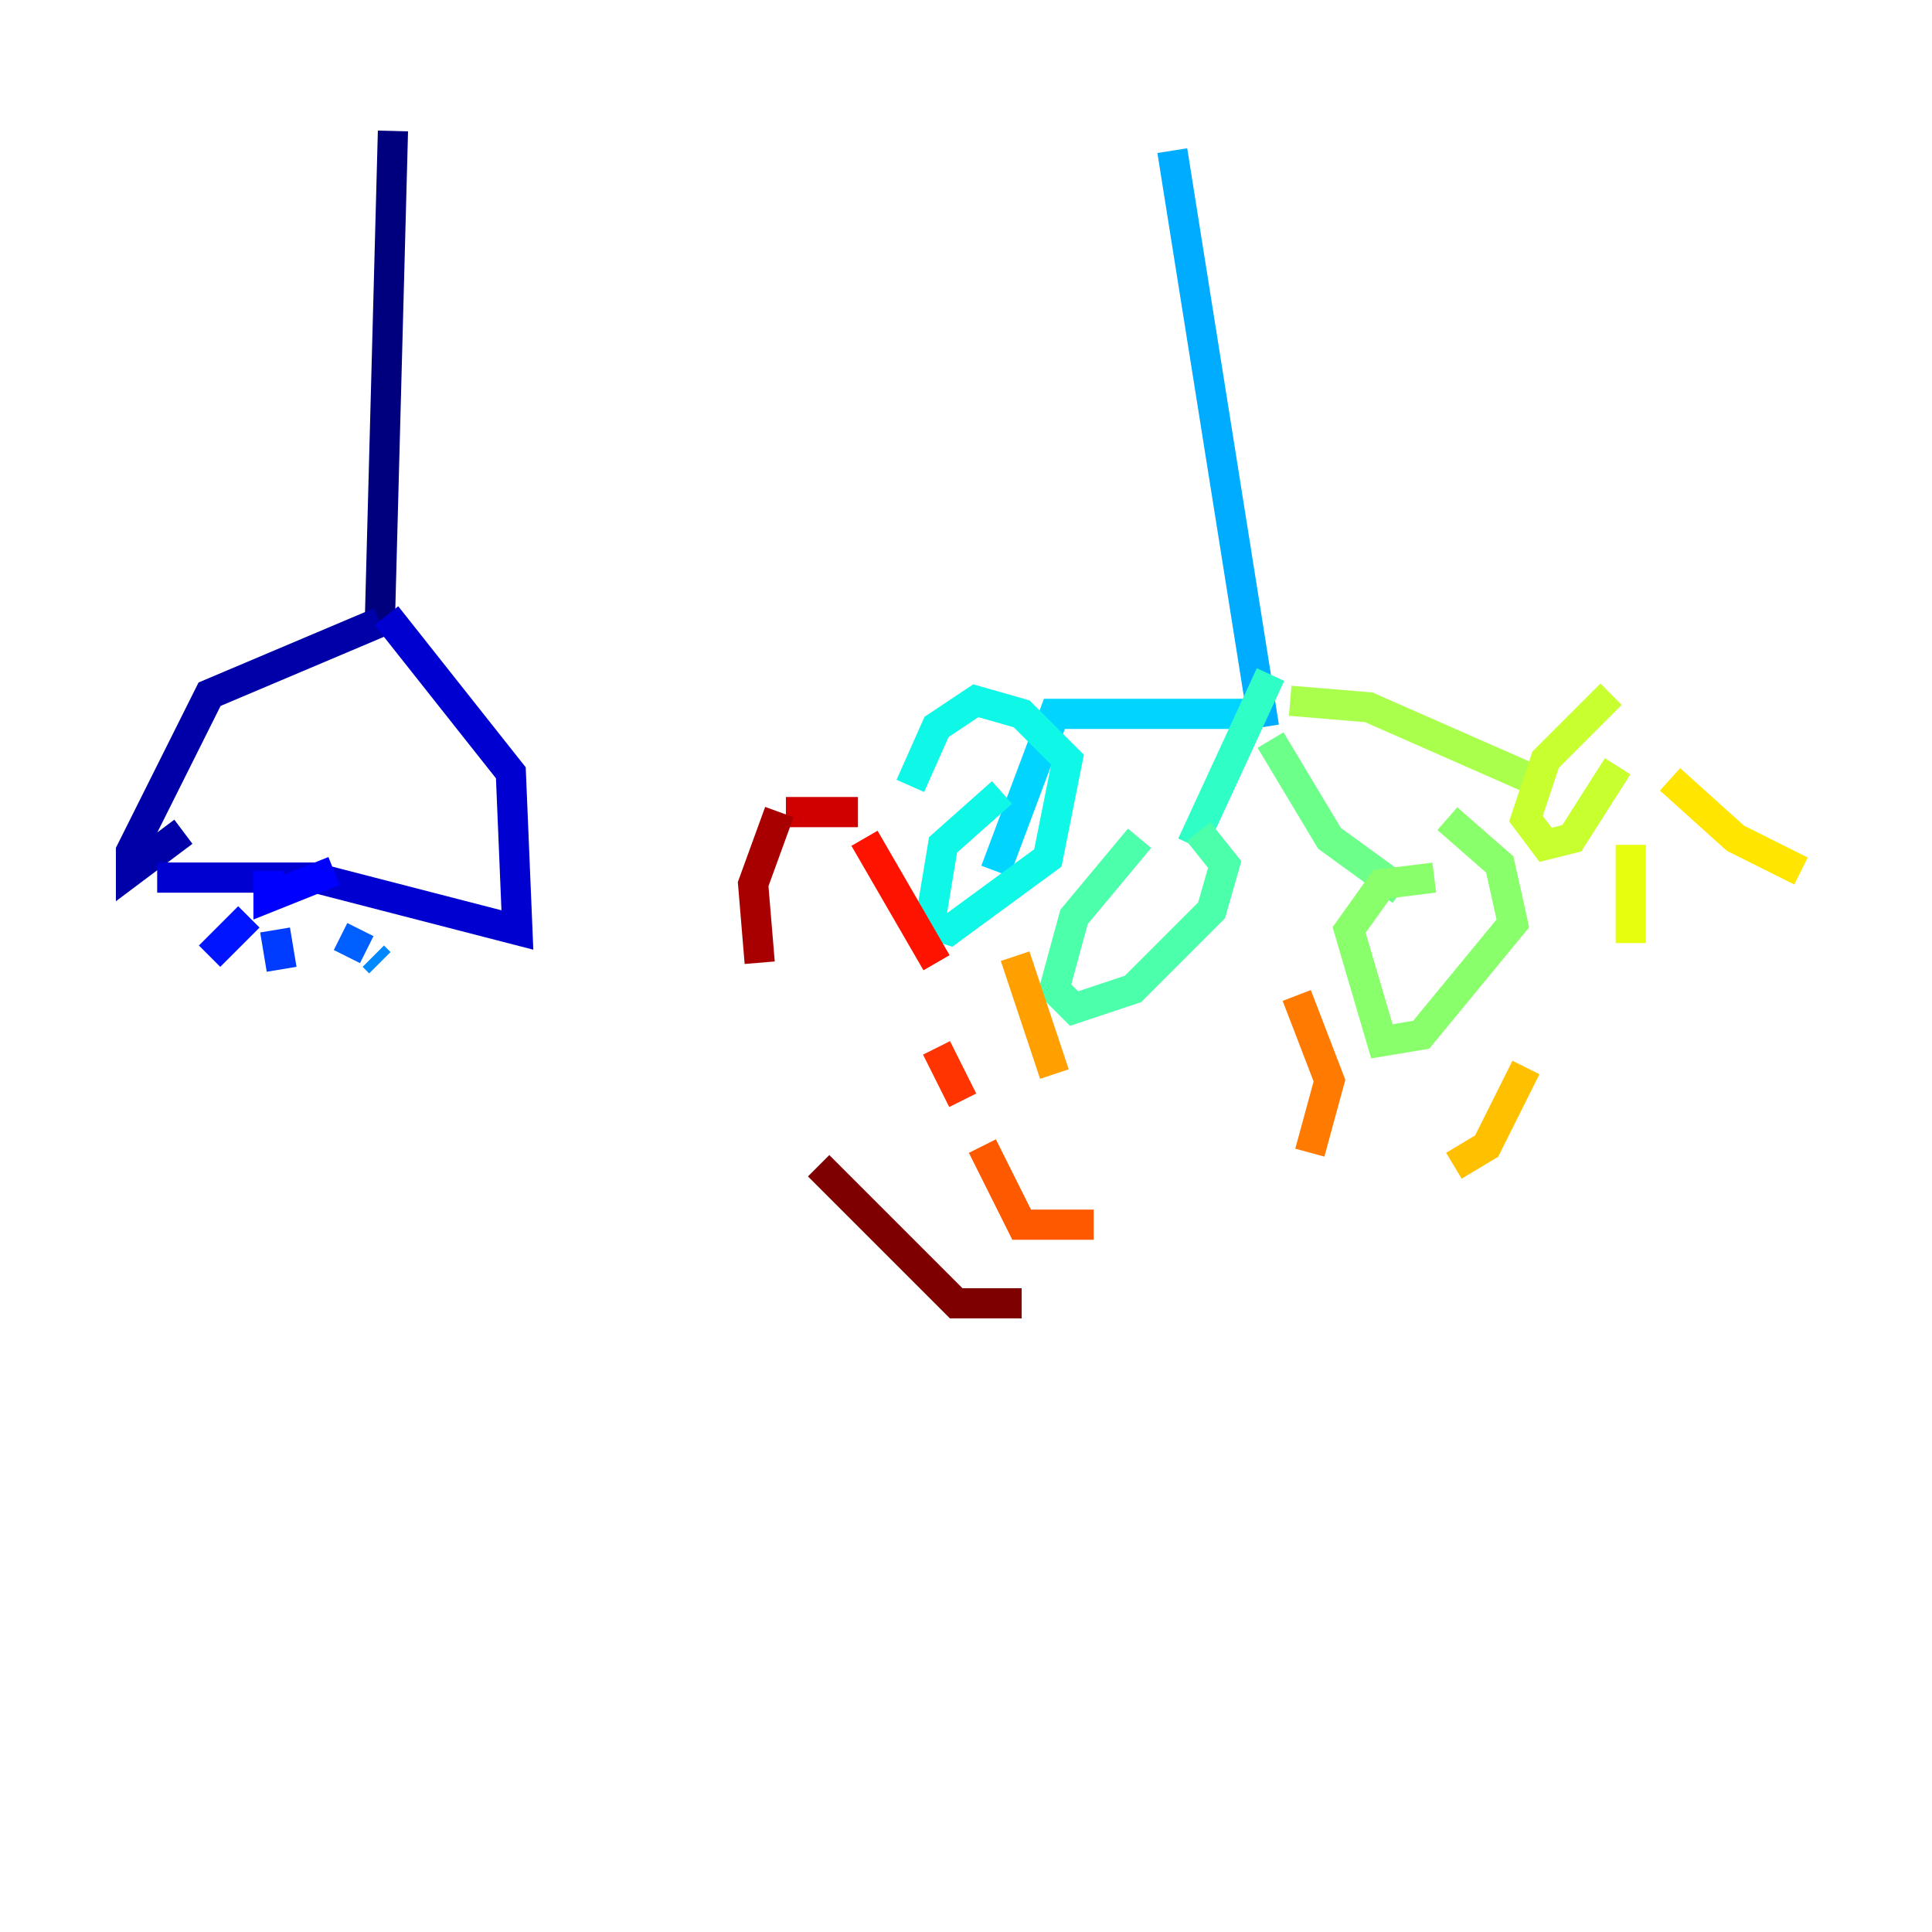 <?xml version="1.0" encoding="utf-8" ?>
<svg baseProfile="tiny" height="128" version="1.2" viewBox="0,0,128,128" width="128" xmlns="http://www.w3.org/2000/svg" xmlns:ev="http://www.w3.org/2001/xml-events" xmlns:xlink="http://www.w3.org/1999/xlink"><defs /><polyline fill="none" points="26.034,8.678 25.166,41.22" stroke="#00007f" stroke-width="2" /><polyline fill="none" points="25.166,41.22 13.885,45.993 8.678,56.407 8.678,57.709 12.149,55.105" stroke="#0000a8" stroke-width="2" /><polyline fill="none" points="25.6,40.786 33.844,51.2 34.278,61.614 20.827,58.142 10.414,58.142" stroke="#0000d1" stroke-width="2" /><polyline fill="none" points="17.79,57.709 17.79,59.444 22.129,57.709" stroke="#0000fe" stroke-width="2" /><polyline fill="none" points="16.488,60.746 13.885,63.349" stroke="#0014ff" stroke-width="2" /><polyline fill="none" points="18.224,61.614 18.658,64.217" stroke="#003cff" stroke-width="2" /><polyline fill="none" points="22.563,62.047 24.298,62.915" stroke="#0060ff" stroke-width="2" /><polyline fill="none" points="24.732,63.349 25.166,63.783" stroke="#0088ff" stroke-width="2" /><polyline fill="none" points="77.668,9.98 83.742,48.163" stroke="#00acff" stroke-width="2" /><polyline fill="none" points="82.441,47.295 69.858,47.295 65.953,57.709" stroke="#00d4ff" stroke-width="2" /><polyline fill="none" points="66.386,52.502 62.481,55.973 61.614,61.18 62.915,61.614 69.424,56.841 70.725,50.332 67.688,47.295 64.651,46.427 62.047,48.163 60.312,52.068" stroke="#0ff8e7" stroke-width="2" /><polyline fill="none" points="84.176,44.691 78.969,55.973" stroke="#2fffc7" stroke-width="2" /><polyline fill="none" points="75.498,55.539 71.159,60.746 69.858,65.519 71.159,66.82 75.064,65.519 80.271,60.312 81.139,57.275 79.403,55.105" stroke="#4cffaa" stroke-width="2" /><polyline fill="none" points="84.176,49.031 88.081,55.539 92.854,59.01" stroke="#6cff89" stroke-width="2" /><polyline fill="none" points="95.024,58.142 91.552,58.576 89.383,61.614 91.552,68.99 94.156,68.556 100.231,61.18 99.363,57.275 95.891,54.237" stroke="#89ff6c" stroke-width="2" /><polyline fill="none" points="85.478,46.427 90.685,46.861 101.532,51.634" stroke="#aaff4c" stroke-width="2" /><polyline fill="none" points="106.739,45.993 102.4,50.332 101.098,54.237 102.4,55.973 104.136,55.539 107.173,50.766" stroke="#c7ff2f" stroke-width="2" /><polyline fill="none" points="108.041,55.973 108.041,62.481" stroke="#e7ff0f" stroke-width="2" /><polyline fill="none" points="110.644,51.634 114.983,55.539 119.322,57.709" stroke="#ffe500" stroke-width="2" /><polyline fill="none" points="101.098,70.725 98.495,75.932 96.325,77.234" stroke="#ffc000" stroke-width="2" /><polyline fill="none" points="67.254,63.349 69.858,71.159" stroke="#ff9f00" stroke-width="2" /><polyline fill="none" points="85.912,65.953 88.081,71.593 86.78,76.366" stroke="#ff7a00" stroke-width="2" /><polyline fill="none" points="72.461,81.139 67.688,81.139 65.085,75.932" stroke="#ff5900" stroke-width="2" /><polyline fill="none" points="63.783,72.895 62.047,69.424" stroke="#ff3400" stroke-width="2" /><polyline fill="none" points="62.047,63.783 57.275,55.539" stroke="#fe1200" stroke-width="2" /><polyline fill="none" points="56.841,53.803 52.068,53.803" stroke="#d10000" stroke-width="2" /><polyline fill="none" points="51.634,53.803 49.898,58.576 50.332,63.783" stroke="#a80000" stroke-width="2" /><polyline fill="none" points="54.237,77.234 63.349,86.346 67.688,86.346" stroke="#7f0000" stroke-width="2" /></svg>